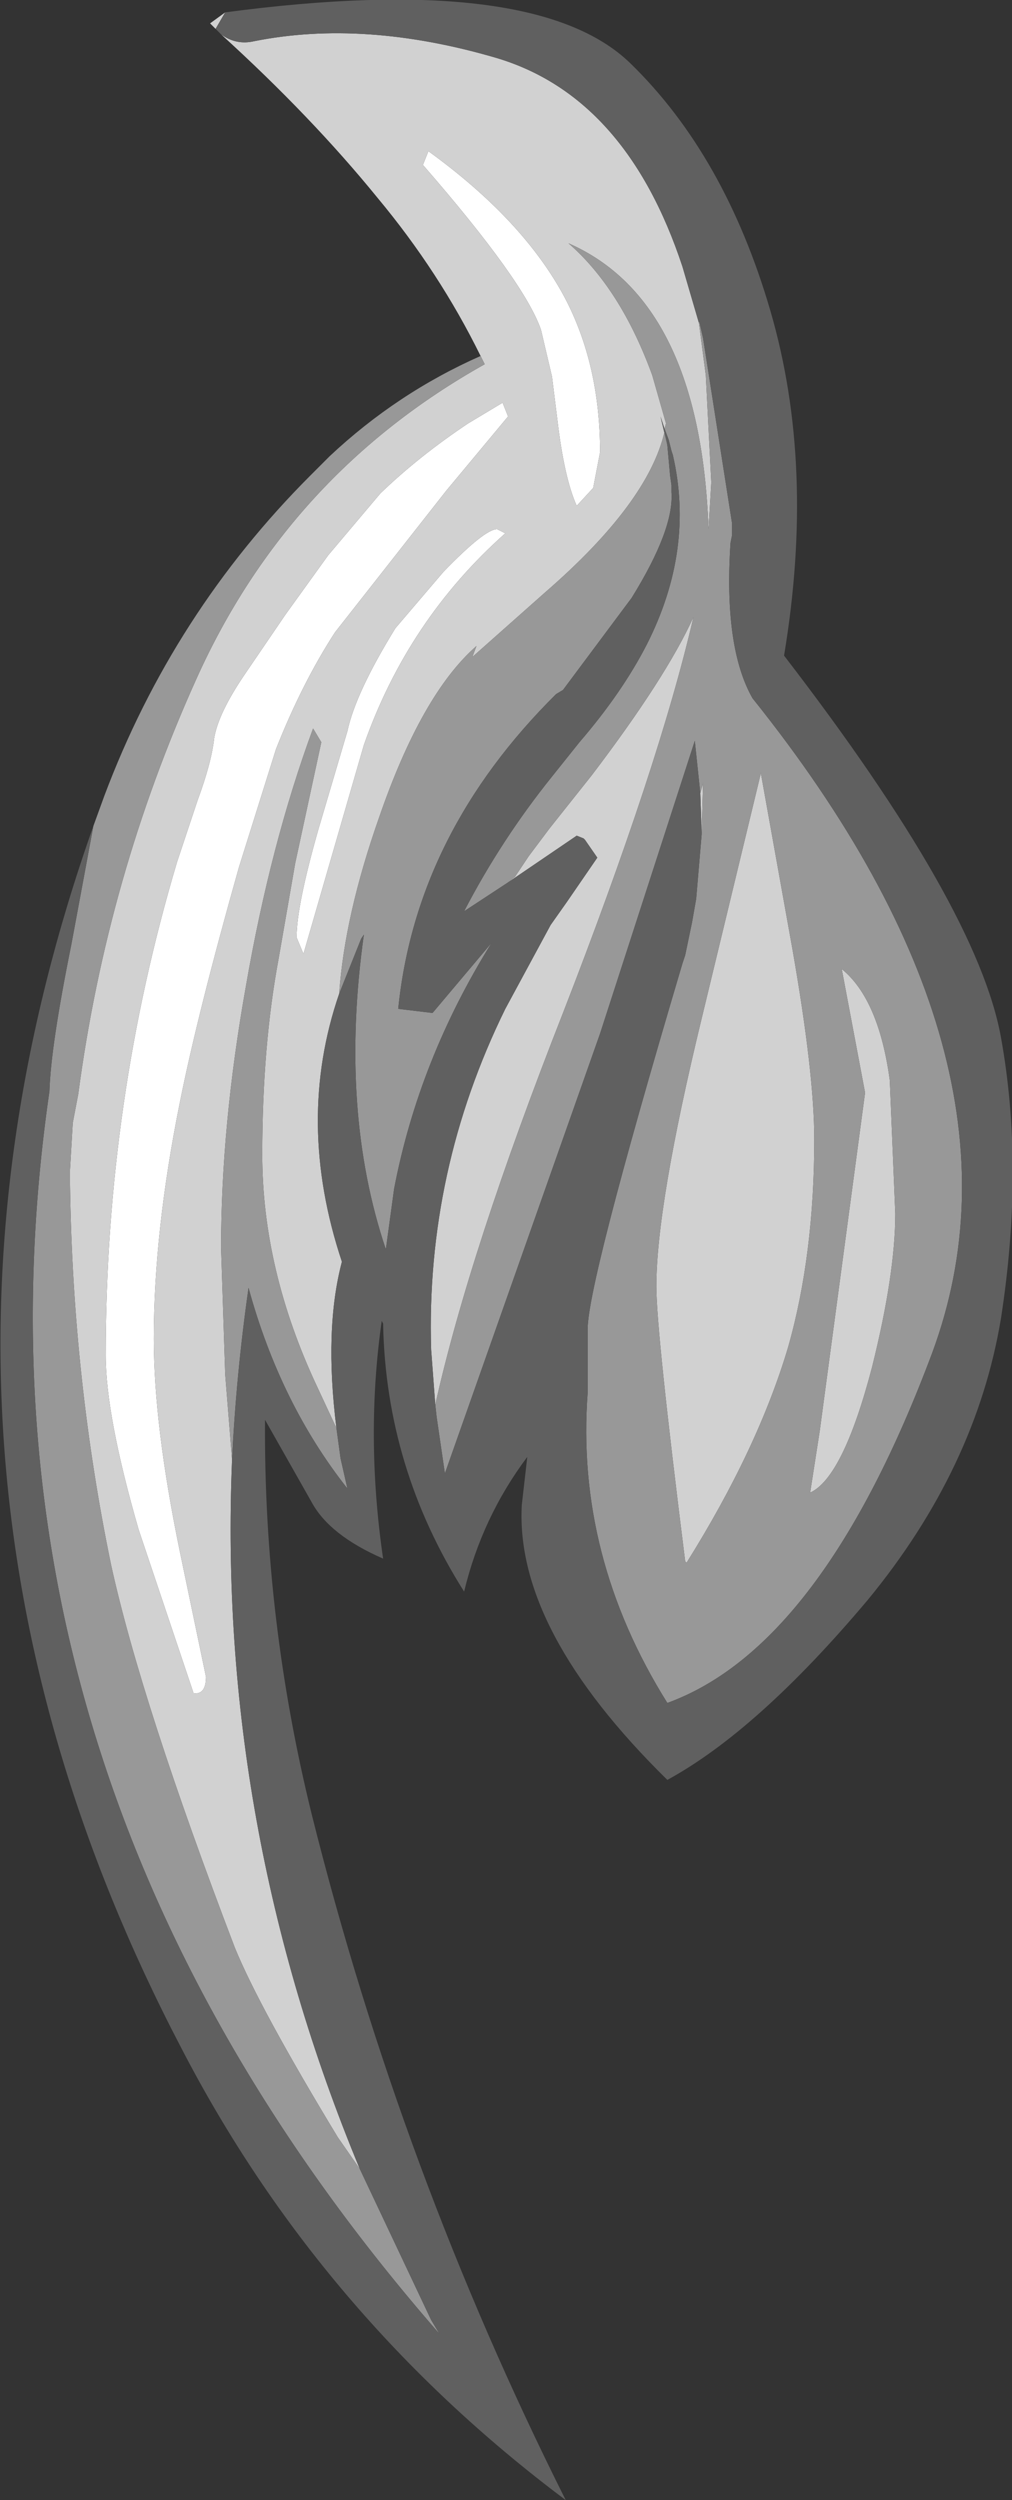 <?xml version="1.0" encoding="UTF-8" standalone="no"?>
<svg xmlns:ffdec="https://www.free-decompiler.com/flash" xmlns:xlink="http://www.w3.org/1999/xlink" ffdec:objectType="shape" height="90.95px" width="36.85px" xmlns="http://www.w3.org/2000/svg">
  <rect width="100%" height="100%" fill="#333333" stroke="none"/>
  <g transform="matrix(1.0, 0.0, 0.0, 1.0, -20.8, 42.25)">
    <path d="M24.65 7.05 Q24.65 -2.2 27.25 -10.9 L28.0 -13.15 Q28.5 -14.5 28.6 -15.4 28.75 -16.3 29.7 -17.7 L31.2 -19.9 32.75 -22.05 34.65 -24.3 Q36.05 -25.65 37.85 -26.85 L39.1 -27.6 39.3 -27.1 37.05 -24.4 33.0 -19.25 Q31.8 -17.4 30.85 -15.0 L29.5 -10.7 Q28.0 -5.4 27.35 -2.15 26.4 2.55 26.4 6.45 26.4 9.6 27.35 14.2 L28.3 18.75 Q28.3 19.4 27.85 19.35 L25.85 13.4 Q24.65 9.25 24.65 7.05 M42.65 -25.8 L42.4 -24.5 41.8 -23.85 Q41.35 -24.85 41.1 -26.95 L40.9 -28.55 40.5 -30.25 Q39.9 -32.0 36.2 -36.25 L36.4 -36.75 Q39.85 -34.25 41.35 -31.45 42.65 -29.0 42.65 -25.8 M38.9 -23.0 L39.2 -22.85 Q35.65 -19.7 34.05 -15.15 L31.85 -7.55 31.6 -8.15 Q31.6 -9.3 32.4 -12.1 L33.45 -15.65 Q33.75 -17.05 35.2 -19.4 L36.95 -21.45 Q38.45 -23.0 38.9 -23.0" fill="#ffffff" fill-rule="evenodd" stroke="none"/>
    <path d="M28.65 -41.2 L28.45 -41.4 29.0 -41.8 28.65 -41.2 M38.3 -29.3 Q36.8 -32.35 34.55 -35.05 32.15 -38.0 28.85 -41.0 29.4 -40.6 30.05 -40.75 34.05 -41.55 38.85 -40.15 43.6 -38.75 45.65 -32.55 L46.25 -30.5 46.5 -28.6 46.7 -24.7 46.6 -23.0 Q46.3 -31.3 41.5 -33.4 43.4 -31.75 44.55 -28.6 L45.05 -26.85 45.0 -26.65 44.85 -27.1 45.1 -26.05 45.0 -26.55 Q44.4 -23.95 40.65 -20.7 L38.0 -18.35 38.15 -18.75 Q36.15 -17.0 34.6 -12.5 33.35 -8.95 33.15 -6.1 31.55 -1.45 33.25 3.65 32.6 6.1 33.05 9.7 L32.35 8.2 Q30.35 3.95 30.35 -0.25 30.35 -4.2 30.95 -7.4 L31.55 -10.85 32.5 -15.25 32.2 -15.75 Q30.65 -11.55 29.75 -6.35 28.85 -1.3 28.85 3.15 L29.0 7.75 29.25 10.85 Q28.7 24.15 33.9 36.65 L33.1 35.5 Q30.25 30.8 29.35 28.6 25.95 19.7 24.85 14.7 23.45 7.95 23.35 0.85 L23.35 0.3 23.45 -1.4 23.65 -2.45 Q24.7 -10.35 27.95 -17.55 31.3 -25.0 38.45 -29.0 L38.3 -29.3 M24.65 7.05 Q24.65 9.25 25.85 13.4 L27.85 19.35 Q28.3 19.4 28.3 18.75 L27.35 14.2 Q26.4 9.6 26.4 6.45 26.4 2.55 27.35 -2.15 28.0 -5.4 29.5 -10.7 L30.85 -15.0 Q31.8 -17.4 33.0 -19.25 L37.05 -24.4 39.3 -27.1 39.1 -27.6 37.85 -26.85 Q36.05 -25.65 34.65 -24.3 L32.75 -22.05 31.2 -19.9 29.7 -17.7 Q28.75 -16.3 28.6 -15.4 28.5 -14.5 28.0 -13.15 L27.25 -10.9 Q24.65 -2.2 24.65 7.05 M42.65 -25.8 Q42.65 -29.0 41.35 -31.45 39.85 -34.25 36.4 -36.75 L36.2 -36.25 Q39.9 -32.0 40.5 -30.25 L40.9 -28.55 41.1 -26.95 Q41.35 -24.85 41.8 -23.85 L42.4 -24.5 42.65 -25.8 M38.9 -23.0 Q38.45 -23.0 36.95 -21.45 L35.2 -19.4 Q33.75 -17.05 33.45 -15.65 L32.4 -12.1 Q31.6 -9.3 31.6 -8.15 L31.85 -7.55 34.05 -15.15 Q35.65 -19.7 39.2 -22.85 L38.9 -23.0 M46.35 -11.95 L46.3 -13.4 46.4 -13.75 46.4 -13.8 46.35 -11.95 M36.65 8.85 L36.5 6.85 Q36.3 0.35 39.2 -5.55 L40.85 -8.6 41.45 -9.45 42.55 -11.05 42.1 -11.7 42.05 -11.75 41.8 -11.85 39.3 -10.15 39.55 -10.35 40.05 -11.1 40.8 -12.1 42.35 -14.05 Q45.05 -17.6 46.05 -19.8 44.8 -14.4 41.3 -5.4 37.9 3.25 36.65 8.85 M48.5 -14.1 L48.5 -14.15 49.65 -7.75 Q50.45 -3.2 50.45 -0.8 50.45 3.4 49.5 6.75 48.4 10.45 45.8 14.6 L45.75 14.55 Q44.7 6.2 44.7 4.55 44.7 1.6 46.35 -5.2 L48.5 -14.1 M53.4 1.9 Q53.4 4.1 52.55 7.5 51.5 11.5 50.3 12.05 L50.65 9.8 52.3 -2.5 51.45 -7.0 Q52.8 -5.9 53.2 -2.95 L53.4 1.9" fill="#d1d1d1" fill-rule="evenodd" stroke="none"/>
    <path d="M24.2 -12.2 L24.6 -13.3 Q27.1 -19.95 32.1 -24.95 L32.35 -25.2 32.8 -25.65 Q35.25 -27.95 38.3 -29.3 L38.45 -29.0 Q31.3 -25.0 27.95 -17.55 24.7 -10.35 23.65 -2.45 L23.45 -1.4 23.35 0.3 23.35 0.85 Q23.45 7.95 24.85 14.7 25.95 19.7 29.35 28.6 30.25 30.8 33.1 35.5 L33.9 36.65 36.5 42.15 36.8 42.65 Q19.0 22.25 22.6 -2.55 22.65 -4.2 23.4 -7.9 L24.2 -12.2 M29.25 10.85 L29.0 7.75 28.85 3.15 Q28.85 -1.3 29.75 -6.35 30.65 -11.55 32.2 -15.75 L32.5 -15.25 31.55 -10.85 30.95 -7.4 Q30.35 -4.2 30.35 -0.25 30.35 3.95 32.35 8.2 L33.05 9.7 33.2 10.8 33.45 11.9 Q31.0 8.8 29.85 4.6 29.4 7.75 29.25 10.85 M33.15 -6.1 Q33.35 -8.95 34.6 -12.5 36.15 -17.0 38.15 -18.75 L38.0 -18.35 40.65 -20.7 Q44.4 -23.95 45.0 -26.55 L45.1 -26.05 45.2 -24.95 45.25 -24.6 45.25 -24.35 Q45.35 -23.0 43.8 -20.5 L41.3 -17.15 41.05 -17.0 Q35.95 -11.95 35.3 -5.55 L36.55 -5.4 38.7 -7.95 Q36.05 -3.7 35.15 1.0 L34.85 3.2 Q33.15 -1.85 34.05 -8.25 L33.95 -8.1 33.15 -6.1 M45.0 -26.65 L45.05 -26.85 44.55 -28.6 Q43.4 -31.75 41.5 -33.4 46.3 -31.3 46.6 -23.0 L46.7 -24.7 46.5 -28.6 46.25 -30.5 46.25 -30.6 46.4 -29.95 47.45 -23.25 47.45 -22.75 47.4 -22.5 Q47.15 -18.7 48.2 -16.85 58.7 -3.75 54.75 6.95 50.75 17.65 45.1 19.7 41.75 14.35 42.2 8.4 L42.2 8.35 42.2 6.2 Q42.1 4.75 45.65 -7.2 L45.75 -7.5 46.0 -8.7 46.15 -9.55 46.35 -11.9 46.35 -11.95 46.4 -13.8 46.4 -13.75 46.3 -13.4 46.1 -15.3 42.65 -4.65 37.0 11.35 36.7 9.3 36.65 8.85 Q37.9 3.25 41.3 -5.4 44.8 -14.4 46.05 -19.8 45.05 -17.6 42.35 -14.05 L40.8 -12.1 40.05 -11.1 39.55 -10.35 39.3 -10.15 37.7 -9.1 Q39.05 -11.7 40.9 -14.0 L41.9 -15.25 Q43.45 -17.05 44.35 -18.8 46.1 -22.25 45.3 -25.7 L45.25 -25.85 45.15 -26.25 45.0 -26.65 M48.5 -14.1 L46.35 -5.2 Q44.7 1.6 44.7 4.55 44.7 6.2 45.75 14.55 L45.8 14.6 Q48.4 10.45 49.5 6.75 50.45 3.4 50.45 -0.8 50.45 -3.2 49.65 -7.75 L48.5 -14.15 48.5 -14.1 M53.4 1.9 L53.2 -2.95 Q52.8 -5.9 51.45 -7.0 L52.3 -2.5 50.65 9.8 50.3 12.05 Q51.5 11.5 52.55 7.5 53.4 4.1 53.4 1.9" fill="#989898" fill-rule="evenodd" stroke="none"/>
    <path d="M29.0 -41.8 Q40.3 -43.3 43.75 -39.95 47.2 -36.6 48.85 -30.95 50.5 -25.3 49.35 -18.4 56.4 -9.25 57.25 -4.5 58.1 0.2 57.25 5.7 56.35 11.15 52.4 15.95 48.4 20.7 45.1 22.5 39.55 17.05 39.8 12.5 L40.0 10.75 Q38.35 12.95 37.7 15.65 34.85 11.15 34.75 5.9 L34.7 5.8 Q34.1 10.0 34.75 14.45 32.8 13.6 32.15 12.4 L30.45 9.4 Q30.4 16.65 32.15 23.75 35.4 36.75 41.4 48.7 32.45 42.0 27.4 32.25 16.1 10.65 24.2 -12.2 L23.4 -7.9 Q22.65 -4.2 22.6 -2.55 19.0 22.25 36.8 42.65 L36.5 42.15 33.9 36.65 Q28.7 24.15 29.25 10.85 29.4 7.75 29.85 4.6 31.0 8.8 33.45 11.9 L33.2 10.8 33.05 9.7 Q32.6 6.1 33.25 3.65 31.55 -1.45 33.15 -6.1 L33.95 -8.1 34.05 -8.25 Q33.15 -1.85 34.85 3.2 L35.15 1.0 Q36.05 -3.7 38.7 -7.95 L36.55 -5.4 35.3 -5.55 Q35.95 -11.95 41.05 -17.0 L41.3 -17.15 43.8 -20.5 Q45.35 -23.0 45.25 -24.35 L45.25 -24.6 45.2 -24.95 45.1 -26.05 44.85 -27.1 45.0 -26.65 45.15 -26.25 45.25 -25.85 45.3 -25.7 Q46.1 -22.25 44.35 -18.8 43.45 -17.05 41.9 -15.25 L40.9 -14.0 Q39.05 -11.7 37.7 -9.1 L39.3 -10.15 41.8 -11.85 42.05 -11.75 42.1 -11.7 42.55 -11.05 41.45 -9.45 40.85 -8.6 39.2 -5.55 Q36.3 0.35 36.5 6.85 L36.65 8.85 36.7 9.3 37.0 11.35 42.65 -4.65 46.1 -15.3 46.3 -13.4 46.35 -11.95 46.35 -11.9 46.15 -9.55 46.0 -8.7 45.75 -7.5 45.65 -7.2 Q42.1 4.75 42.2 6.2 L42.2 8.35 42.2 8.4 Q41.75 14.35 45.1 19.7 50.75 17.65 54.75 6.95 58.7 -3.75 48.2 -16.85 47.15 -18.7 47.4 -22.5 L47.45 -22.75 47.45 -23.25 46.4 -29.95 46.25 -30.6 46.25 -30.5 45.65 -32.55 Q43.6 -38.75 38.85 -40.15 34.05 -41.55 30.05 -40.75 29.4 -40.6 28.85 -41.0 L28.65 -41.2 29.0 -41.8" fill="#606060" fill-rule="evenodd" stroke="none"/>
  </g>
</svg>
